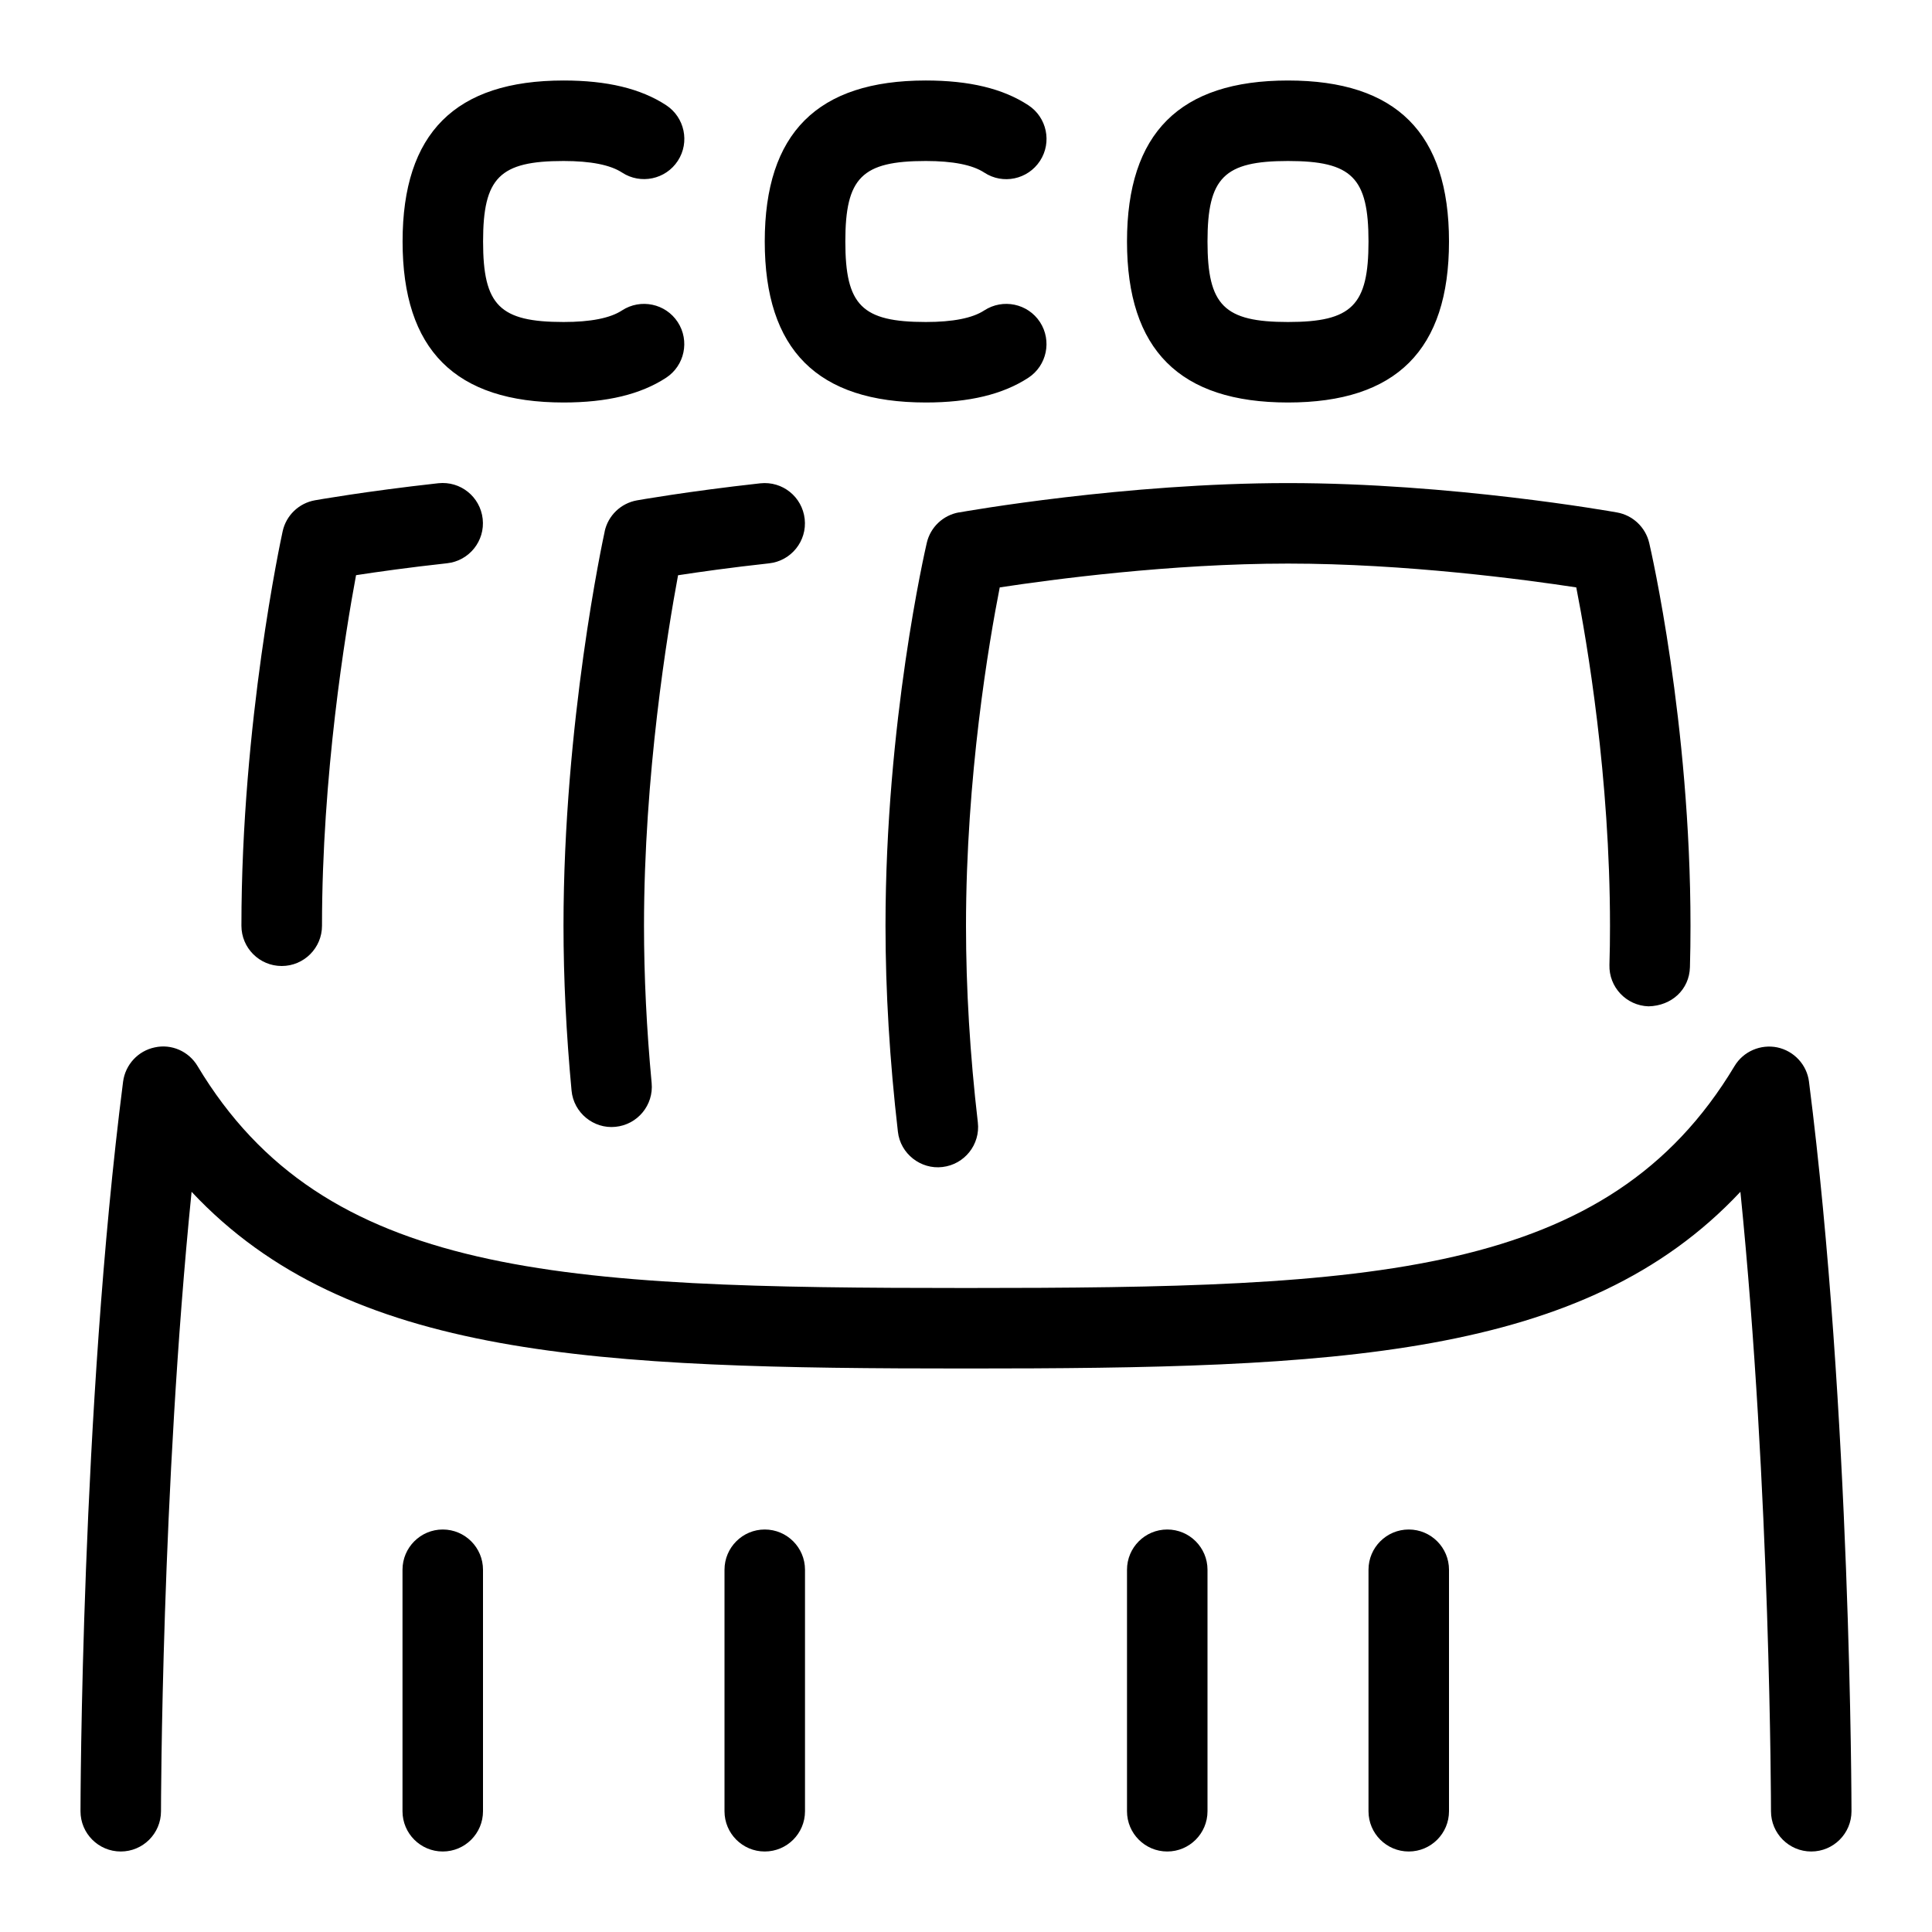 <svg id="Layer_1" viewBox="0 0 24 24" xmlns="http://www.w3.org/2000/svg" data-name="Layer 1"><path d="m10 19.5v3c0 .276-.224.5-.5.5s-.5-.224-.5-.5v-3c0-.276.224-.5.5-.5s.5.224.5.5zm-4.5-.5c-.276 0-.5.224-.5.5v3c0 .276.224.5.5.5s.5-.224.5-.5v-3c0-.276-.224-.5-.5-.5zm16.972-5.563c-.027-.211-.186-.382-.394-.426-.207-.042-.421.049-.531.232-1.576 2.629-4.505 2.757-9.547 2.757s-7.971-.128-9.546-2.757c-.109-.183-.323-.278-.531-.232-.208.043-.366.214-.394.426-.523 4.09-.529 9.014-.529 9.063 0 .276.224.5.5.5s.5-.224.5-.5c0-.044.005-3.975.38-7.695 1.945 2.076 5.046 2.195 9.62 2.195s7.675-.119 9.62-2.195c.375 3.719.38 7.651.38 7.695 0 .276.224.5.5.5s.5-.224.5-.5c0-.049-.006-4.973-.528-9.063zm-4.972 5.563c-.276 0-.5.224-.5.5v3c0 .276.224.5.5.5s.5-.224.5-.5v-3c0-.276-.224-.5-.5-.5zm-3 0c-.276 0-.5.224-.5.5v3c0 .276.224.5.5.5s.5-.224.5-.5v-3c0-.276-.224-.5-.5-.5zm-.5-16c0-1.346.654-2 2-2s2 .654 2 2-.654 2-2 2-2-.654-2-2zm1 0c0 .794.206 1 1 1s1-.206 1-1-.206-1-1-1-1 .206-1 1zm-3.088 3.365c-.197.035-.354.184-.399.378-.021.09-.513 2.229-.513 4.757 0 .817.052 1.677.154 2.558.03.275.285.472.554.439.274-.032.471-.28.439-.554-.098-.842-.147-1.664-.147-2.442 0-1.853.285-3.522.419-4.204.643-.098 2.121-.296 3.581-.296s2.938.198 3.581.296c.134.682.419 2.352.419 4.204 0 .164-.002.326-.007.485-.008.276.209.506.485.515.289-.006.507-.209.515-.485.005-.169.007-.341.007-.515 0-2.528-.492-4.667-.513-4.757-.046-.194-.203-.343-.399-.378-.083-.015-2.066-.365-4.088-.365s-4.004.35-4.088.365zm-.412-1.365c.541 0 .958-.101 1.274-.307.231-.151.295-.461.145-.692-.151-.231-.461-.295-.692-.145-.146.096-.39.144-.726.144-.794 0-1-.206-1-1s.206-1 1-1c.336 0 .58.048.726.144.231.152.541.086.692-.145s.086-.541-.145-.692c-.316-.207-.733-.307-1.274-.307-1.346 0-2 .654-2 2s.654 2 2 2zm-3.988 1.601c-.021.096-.512 2.375-.512 4.899 0 .656.034 1.344.1 2.047.025.276.274.478.544.451.275-.026.477-.27.451-.544-.063-.671-.095-1.329-.095-1.953 0-1.869.29-3.641.423-4.355.26-.04.655-.096 1.131-.148.274-.03.473-.277.442-.552-.031-.274-.275-.472-.552-.442-.906.1-1.533.212-1.533.212-.199.036-.357.188-.4.386zm-.512-1.601c.541 0 .958-.101 1.274-.307.231-.151.296-.461.145-.692s-.461-.295-.692-.145c-.146.096-.39.144-.726.144-.794 0-1-.206-1-1s.206-1 1-1c.336 0 .581.048.727.144.23.15.541.086.692-.146.151-.231.085-.541-.146-.692-.316-.206-.732-.306-1.273-.306-1.346 0-2 .654-2 2s.654 2 2 2zm-3.5 7c.276 0 .5-.224.5-.5 0-1.869.29-3.641.423-4.355.26-.04.655-.096 1.131-.148.274-.03.473-.277.442-.552-.031-.274-.275-.472-.552-.442-.906.1-1.533.212-1.533.212-.199.036-.357.188-.4.386-.021.096-.512 2.375-.512 4.899 0 .276.224.5.5.5z"/></svg>